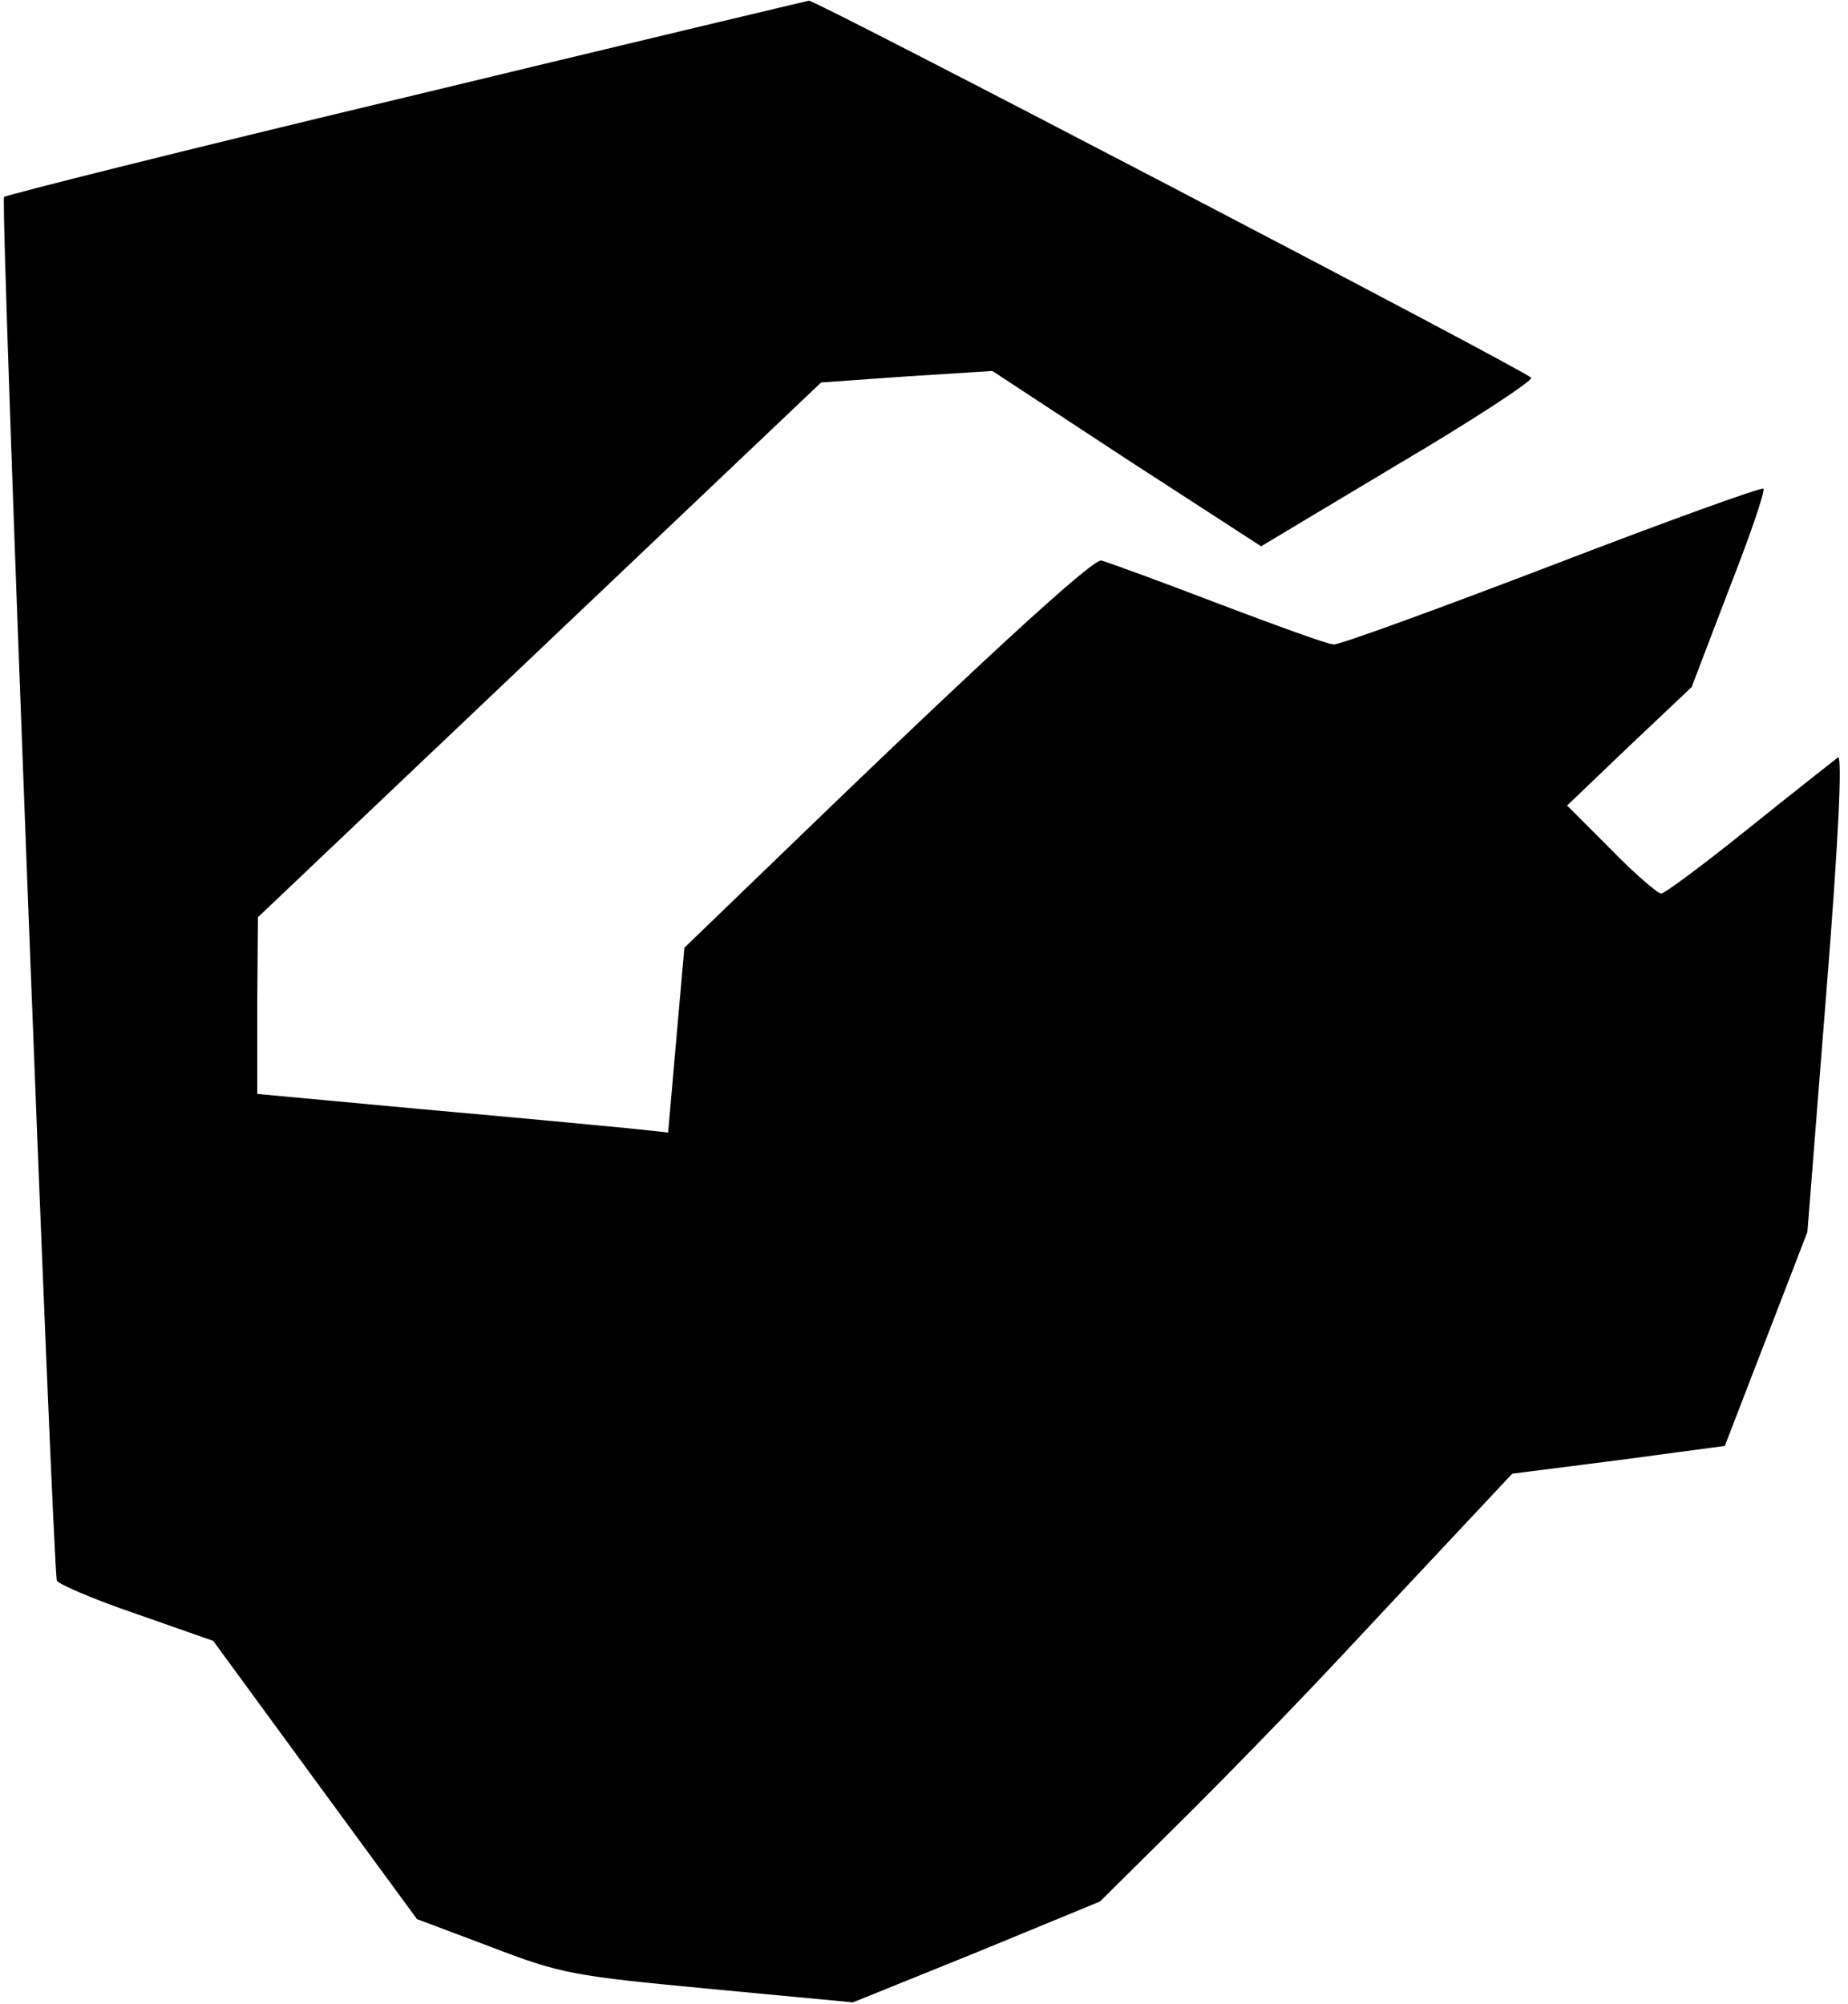 <?xml version="1.0" standalone="no"?>
<!DOCTYPE svg PUBLIC "-//W3C//DTD SVG 20010904//EN"
 "http://www.w3.org/TR/2001/REC-SVG-20010904/DTD/svg10.dtd">
<svg version="1.0" xmlns="http://www.w3.org/2000/svg"
 width="273pt" height="296pt" viewBox="0 0 273 296"
 preserveAspectRatio="xMidYMid meet">
<g transform="translate(0,296) scale(0.1,-0.1)"
fill="#000000" stroke="none">
<path fill="#000000" stroke="none" d="M598 2816 c-322 -77 -589 -144 -592
-147 -6 -5 72 -2025 78 -2044 2 -5 55 -28 117 -49 l114 -40 150 -205 151 -206
109 -41 c104 -40 122 -43 323 -62 l212 -20 183 74 182 75 113 112 c63 62 173
175 245 252 72 77 158 169 191 204 l60 64 157 20 157 21 61 158 61 158 28 354
c18 225 24 352 17 347 -5 -4 -65 -51 -131 -104 -67 -54 -125 -97 -130 -97 -5
0 -39 29 -74 65 l-65 65 92 88 92 87 55 144 c31 79 54 146 51 149 -2 3 -143
-48 -312 -113 -170 -65 -315 -118 -323 -117 -8 0 -85 28 -172 61 -86 33 -163
61 -171 63 -13 3 -190 -160 -504 -464 l-112 -108 -12 -136 -12 -137 -56 6
c-31 3 -167 16 -303 28 l-248 23 0 130 1 131 416 395 416 395 127 9 126 8 198
-130 199 -129 202 121 c112 66 200 124 197 128 -13 13 -1057 558 -1067 557 -5
-1 -274 -65 -597 -143z"/>
</g>
</svg>
